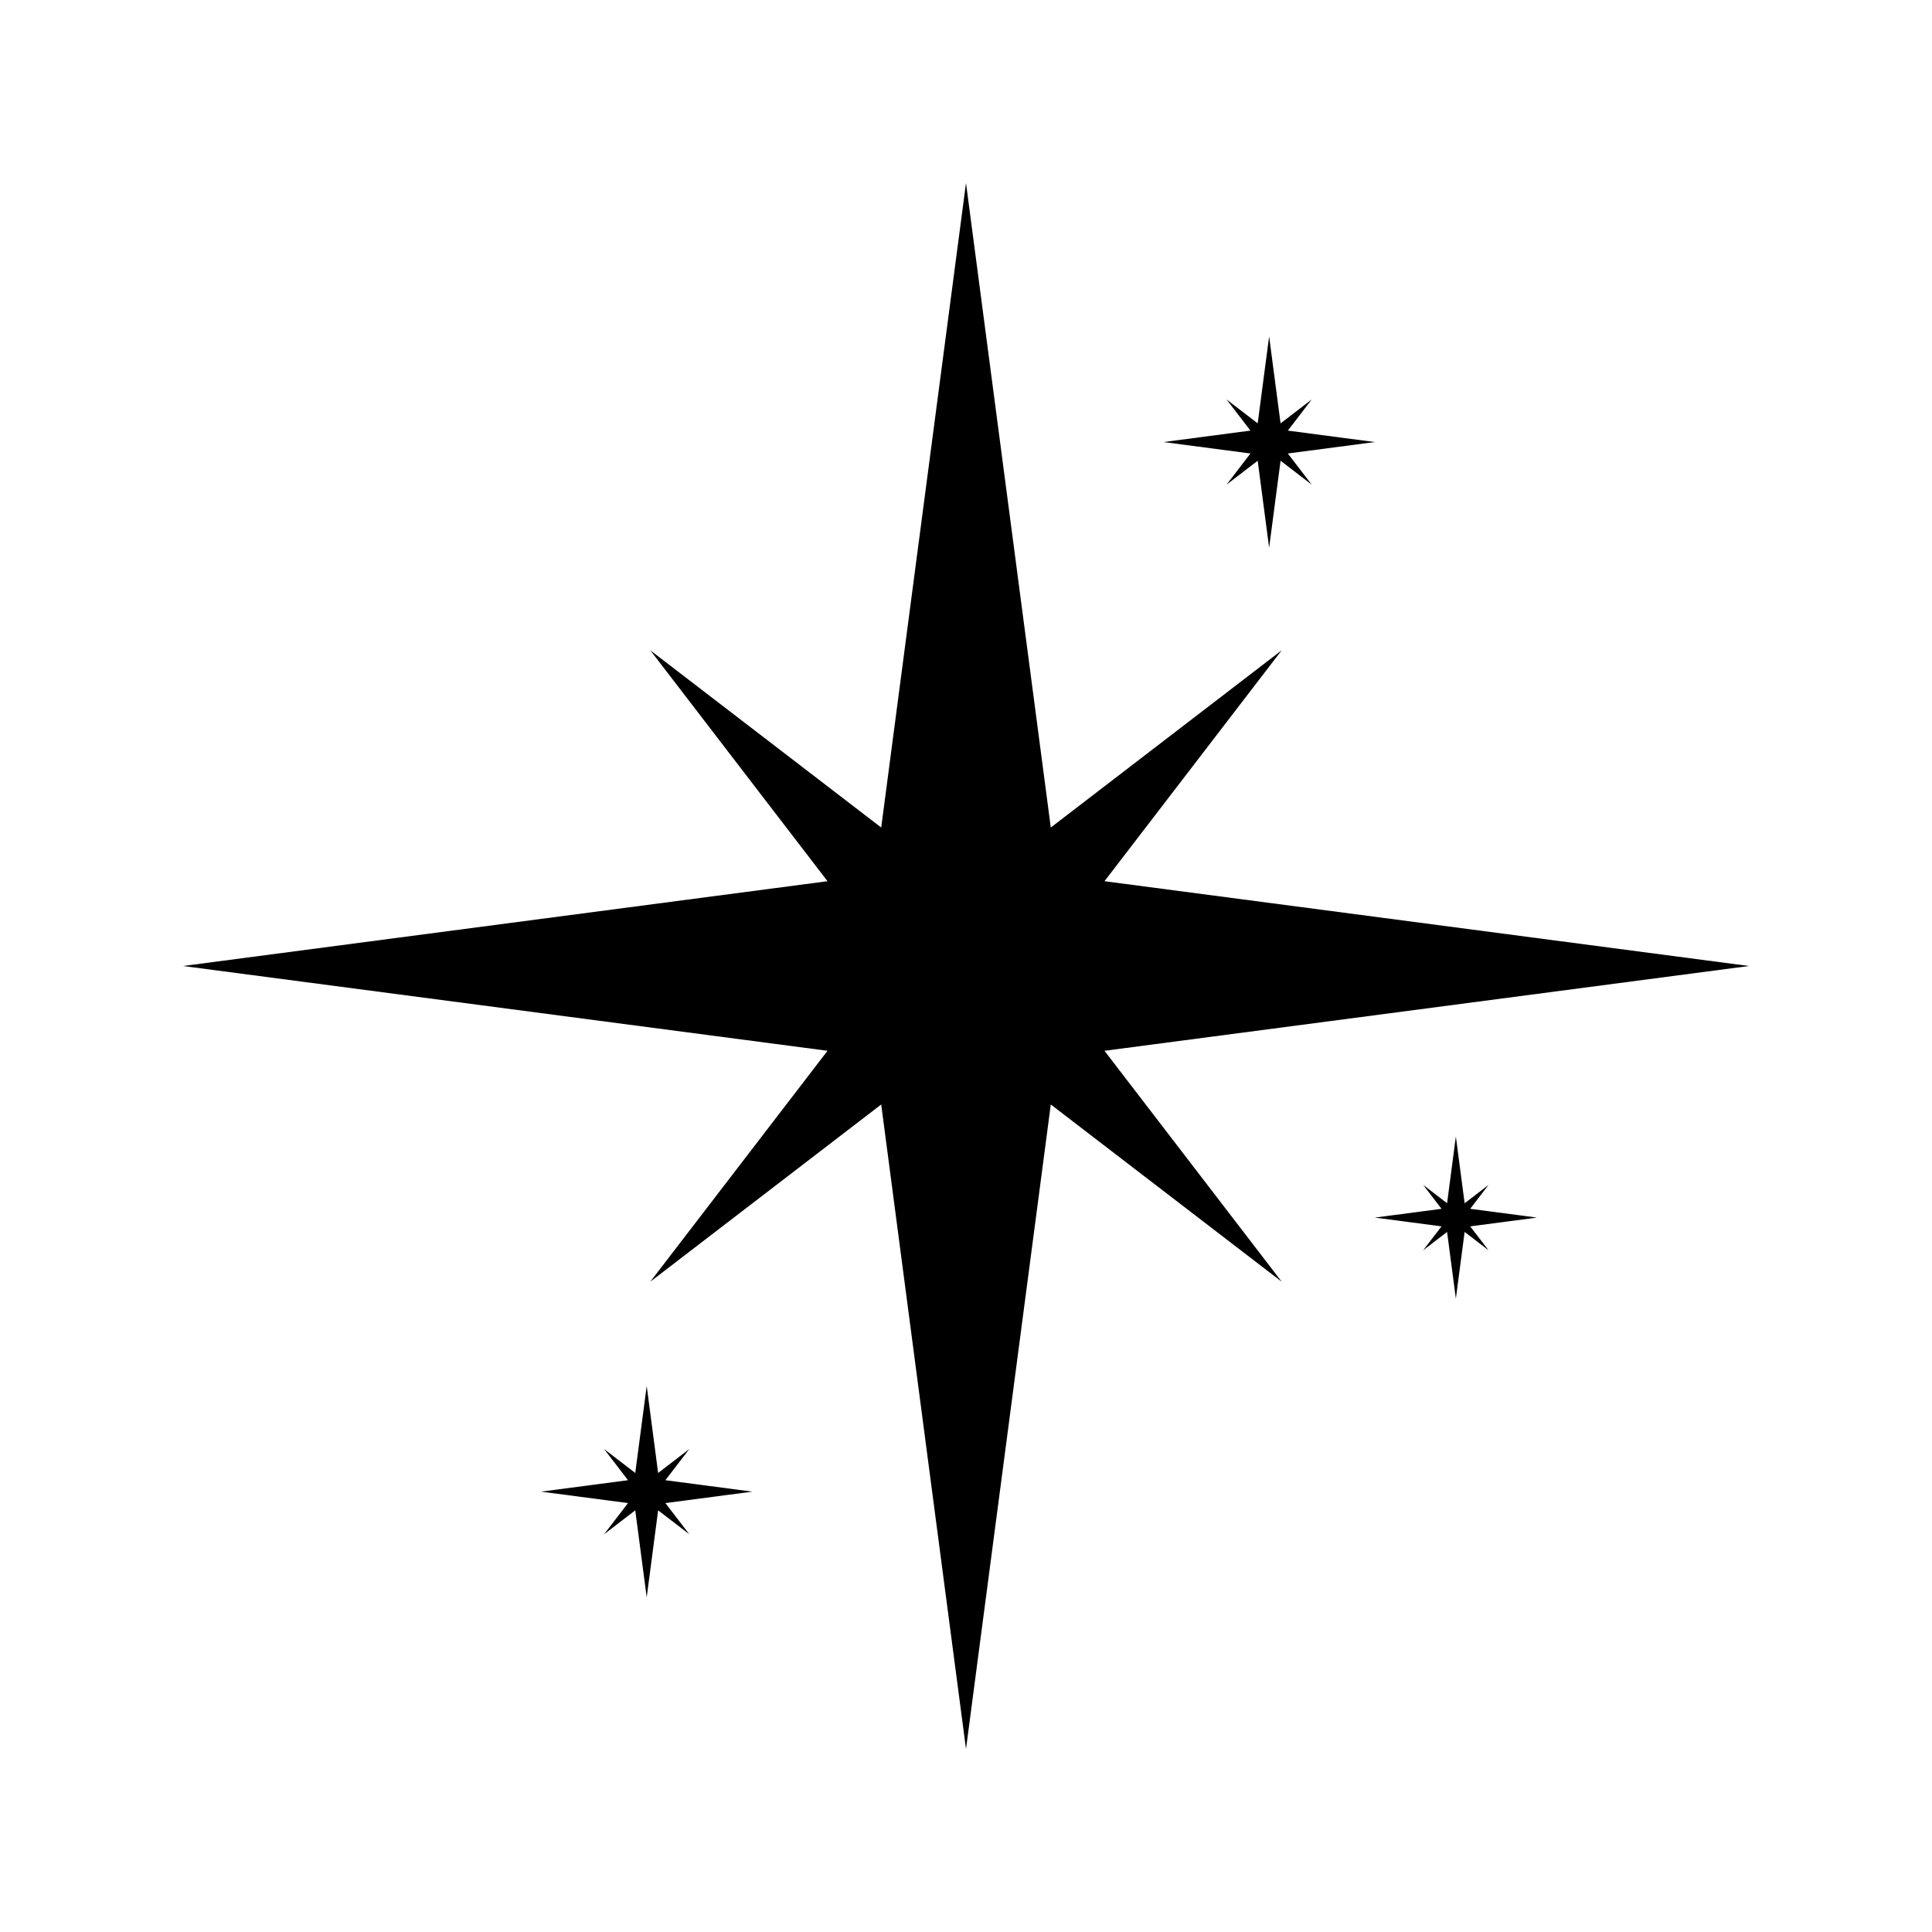 <?xml version="1.0" encoding="UTF-8"?>
<svg id="Layer_1" xmlns="http://www.w3.org/2000/svg" viewBox="0 0 512 512">
  <polygon points="463.5 256 292.701 233.529 339.667 172.333 278.471 219.299 256 48.5 233.529 219.299 172.333 172.333 219.299 233.529 48.5 256 219.299 278.471 172.333 339.667 233.529 292.701 256 463.5 278.471 292.701 339.667 339.667 292.701 278.471 463.5 256"/>
  <polygon points="331.381 120.181 325.043 128.438 333.301 122.101 336.333 145.149 339.365 122.101 347.623 128.438 341.286 120.181 364.333 117.149 341.286 114.116 347.623 105.859 339.365 112.196 336.333 89.149 333.301 112.196 325.043 105.859 331.381 114.116 308.333 117.149 331.381 120.181"/>
  <polygon points="389.617 320.347 394.48 314.011 388.144 318.874 385.817 301.189 383.491 318.874 377.155 314.011 382.017 320.347 364.333 322.673 382.017 325 377.155 331.336 383.491 326.473 385.817 344.157 388.144 326.473 394.48 331.336 389.617 325 407.301 322.673 389.617 320.347"/>
  <polygon points="176.333 392.269 182.671 384.011 174.413 390.349 171.381 367.301 168.349 390.349 160.091 384.011 166.429 392.269 143.381 395.301 166.429 398.333 160.091 406.591 168.349 400.253 171.381 423.301 174.413 400.253 182.671 406.591 176.333 398.333 199.381 395.301 176.333 392.269"/>
</svg>